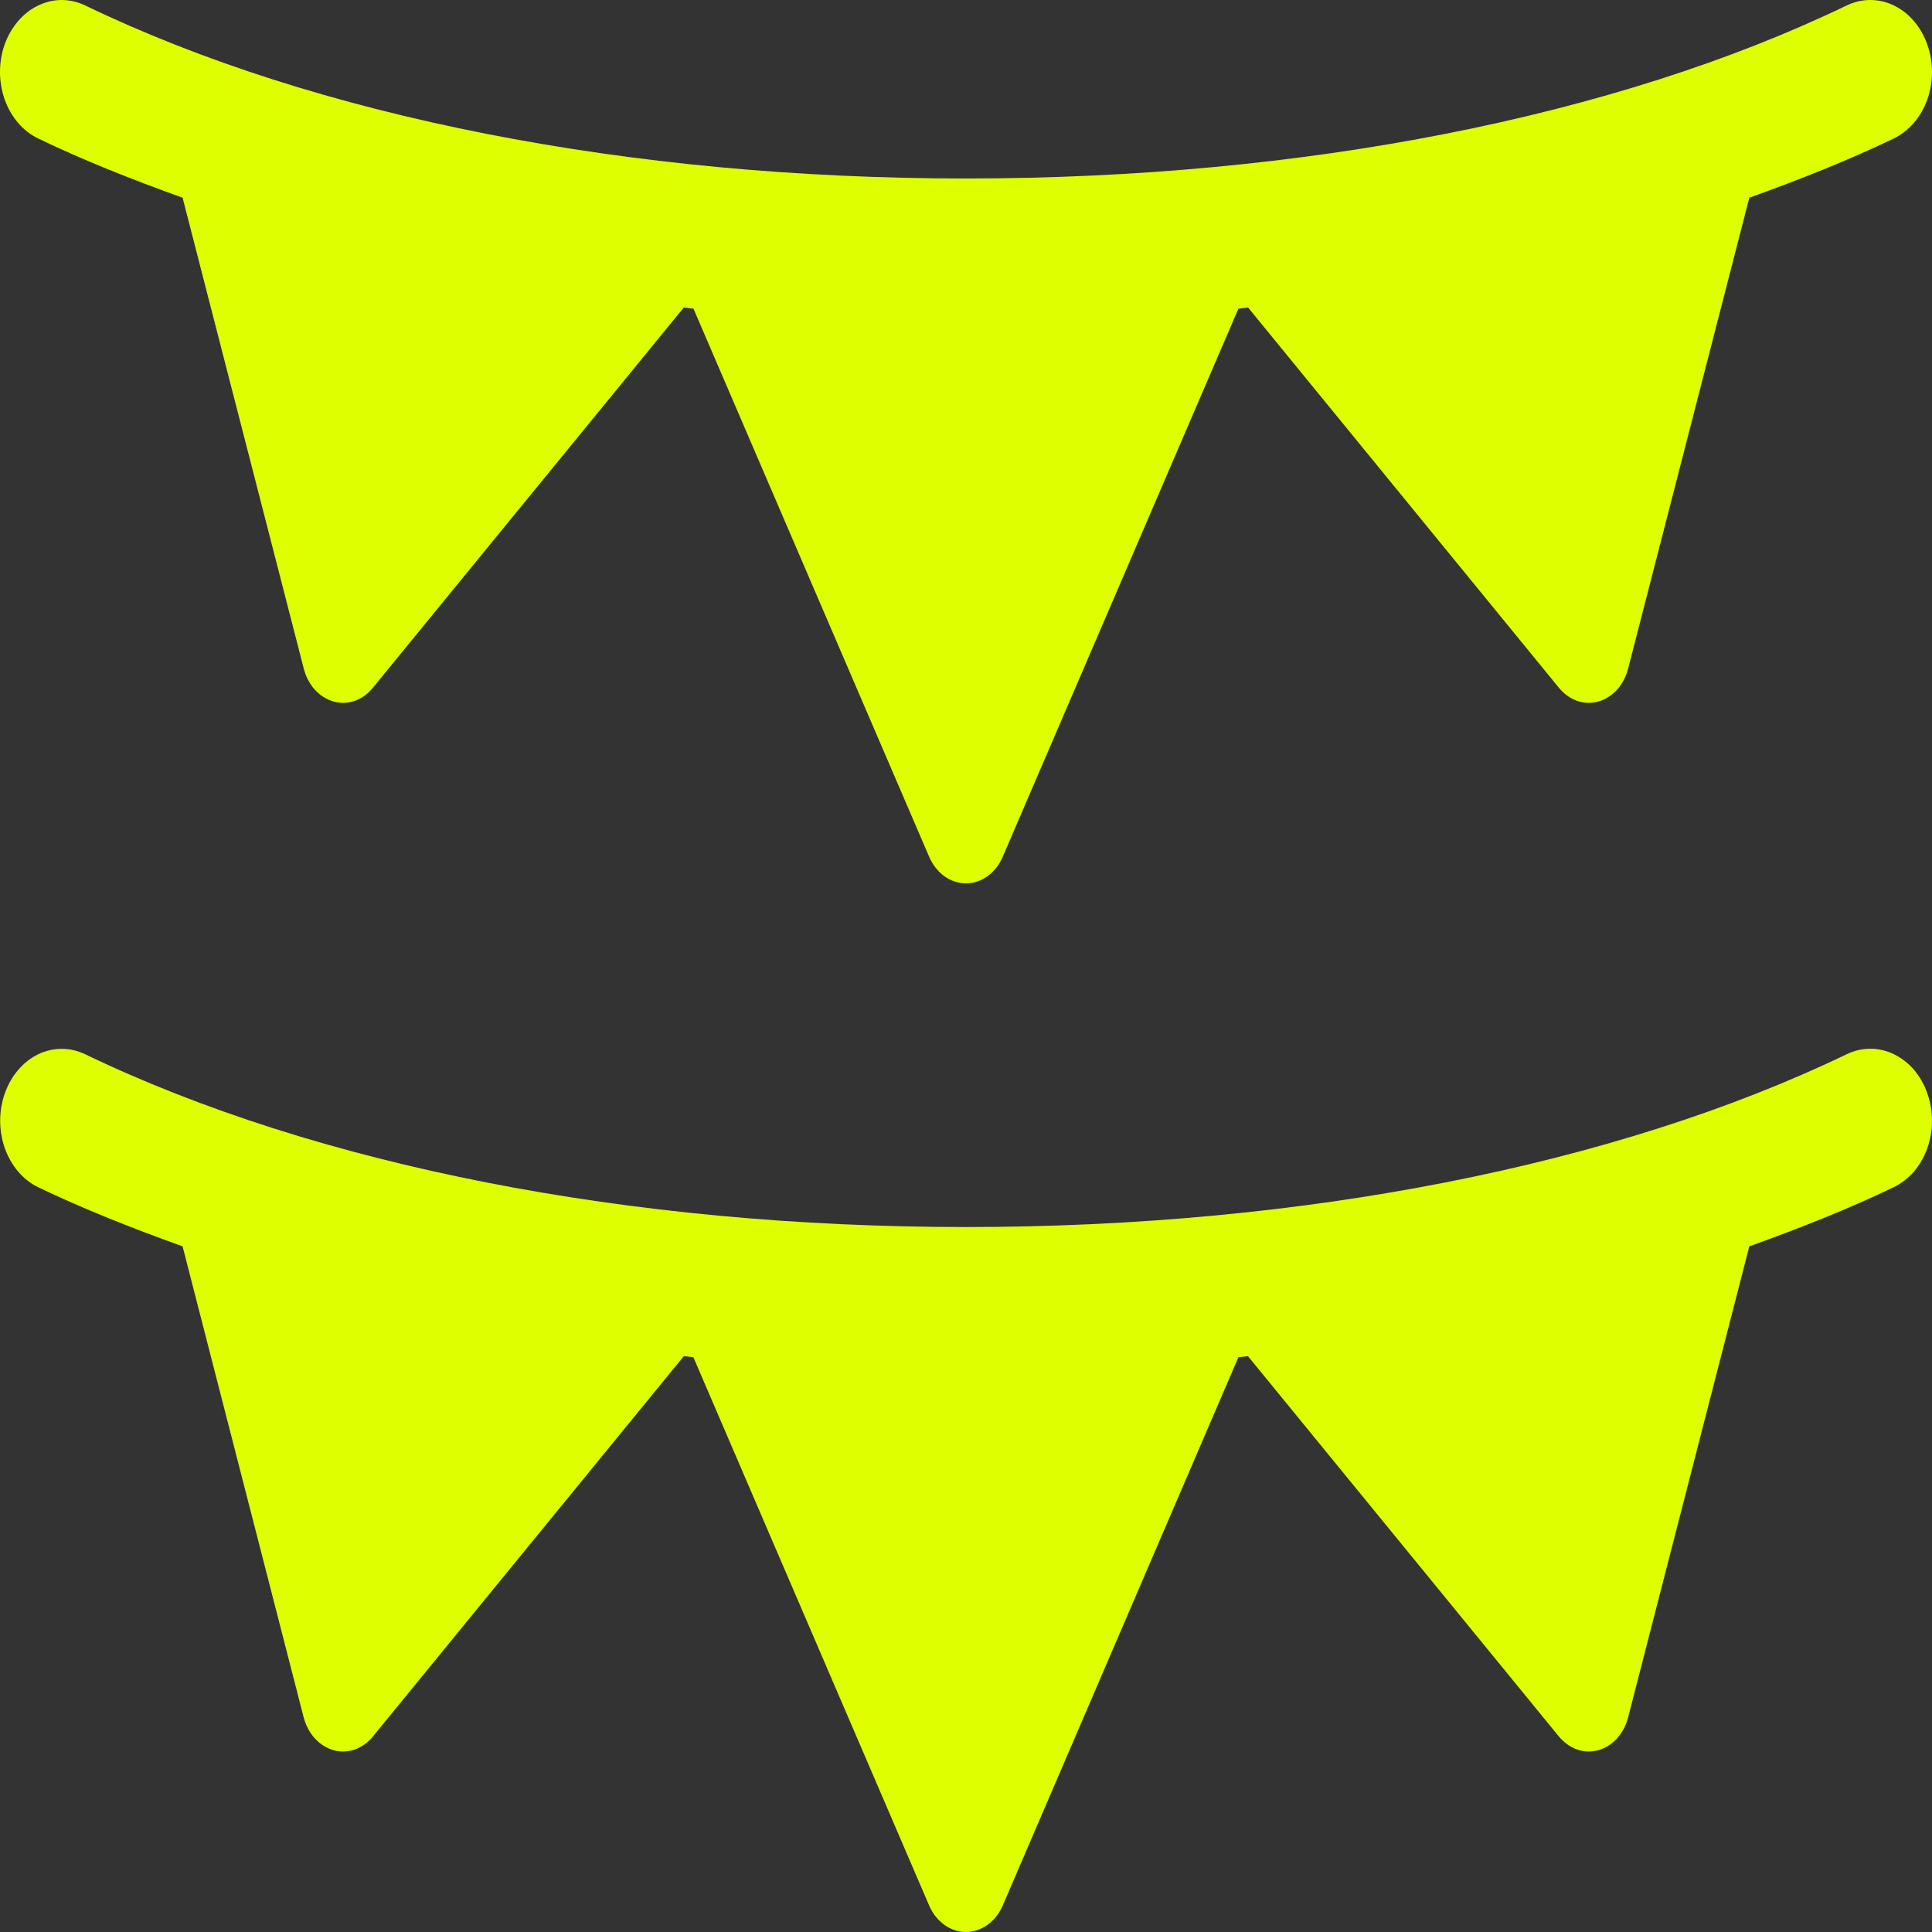 <svg width="18" height="18" viewBox="0 0 18 18" fill="none" xmlns="http://www.w3.org/2000/svg">
<rect x="0" y="0" width="18" height="18" fill="#333333" stroke="none"/>
<path d="M0.355 1.29C0.776 1.493 1.231 1.673 1.701 1.842L2.83 6.229C2.849 6.304 2.885 6.372 2.933 6.426C2.982 6.479 3.042 6.517 3.107 6.536C3.172 6.554 3.24 6.552 3.305 6.53C3.369 6.507 3.427 6.466 3.473 6.409L6.371 2.865C6.401 2.868 6.431 2.873 6.461 2.876L8.657 7.983C8.689 8.057 8.738 8.12 8.798 8.163C8.859 8.207 8.928 8.23 8.999 8.23C9.071 8.23 9.14 8.207 9.201 8.163C9.261 8.12 9.31 8.057 9.342 7.983L11.538 2.876C11.569 2.873 11.598 2.868 11.628 2.865L14.525 6.409C14.572 6.466 14.63 6.507 14.694 6.53C14.758 6.552 14.827 6.554 14.892 6.536C14.957 6.517 15.017 6.479 15.066 6.426C15.114 6.372 15.15 6.304 15.169 6.229L16.298 1.842C16.768 1.673 17.223 1.493 17.644 1.29C17.713 1.257 17.777 1.207 17.831 1.145C17.884 1.083 17.927 1.009 17.956 0.928C17.985 0.847 18 0.759 18 0.671C18 0.583 17.985 0.496 17.956 0.415C17.928 0.333 17.885 0.259 17.832 0.197C17.779 0.134 17.715 0.085 17.645 0.051C17.576 0.017 17.501 1.83738e-05 17.425 1.45555e-08C17.35 -1.83447e-05 17.275 0.017 17.205 0.051C15.048 1.09 12.134 1.663 9 1.663C5.865 1.663 2.951 1.09 0.794 0.051C0.653 -0.017 0.495 -0.017 0.354 0.052C0.213 0.12 0.102 0.251 0.043 0.415C-0.015 0.579 -0.014 0.764 0.044 0.928C0.103 1.092 0.214 1.222 0.355 1.29Z" fill="#DDFF00"/>
<path d="M17.205 9.822C15.048 10.86 12.133 11.432 8.999 11.432C5.865 11.432 2.951 10.86 0.793 9.822C0.653 9.755 0.495 9.755 0.354 9.823C0.214 9.892 0.103 10.022 0.045 10.186C-0.013 10.35 -0.013 10.534 0.045 10.698C0.103 10.862 0.215 10.993 0.355 11.061C0.776 11.263 1.231 11.443 1.701 11.612L2.829 16C2.849 16.075 2.884 16.142 2.933 16.196C2.982 16.25 3.042 16.287 3.107 16.306C3.172 16.324 3.24 16.322 3.305 16.3C3.369 16.277 3.427 16.236 3.473 16.18L6.371 12.635C6.401 12.638 6.43 12.642 6.46 12.645L8.657 17.754C8.689 17.828 8.738 17.89 8.798 17.933C8.859 17.977 8.928 18 8.999 18C9.07 18 9.14 17.977 9.2 17.933C9.261 17.89 9.31 17.828 9.342 17.754L11.538 12.645C11.568 12.642 11.598 12.638 11.627 12.635L14.525 16.18C14.572 16.236 14.63 16.277 14.694 16.3C14.758 16.322 14.826 16.324 14.892 16.306C14.957 16.288 15.017 16.25 15.066 16.196C15.114 16.142 15.15 16.075 15.169 16L16.298 11.612C16.768 11.443 17.223 11.263 17.643 11.061C17.713 11.027 17.777 10.978 17.831 10.916C17.884 10.854 17.927 10.78 17.956 10.699C17.985 10.617 18 10.53 18 10.442C18 10.354 17.985 10.267 17.956 10.185C17.928 10.104 17.885 10.03 17.832 9.967C17.779 9.905 17.715 9.856 17.645 9.822C17.576 9.788 17.501 9.771 17.425 9.771C17.35 9.771 17.275 9.788 17.205 9.822Z" fill="#DDFF00"/>
</svg>
